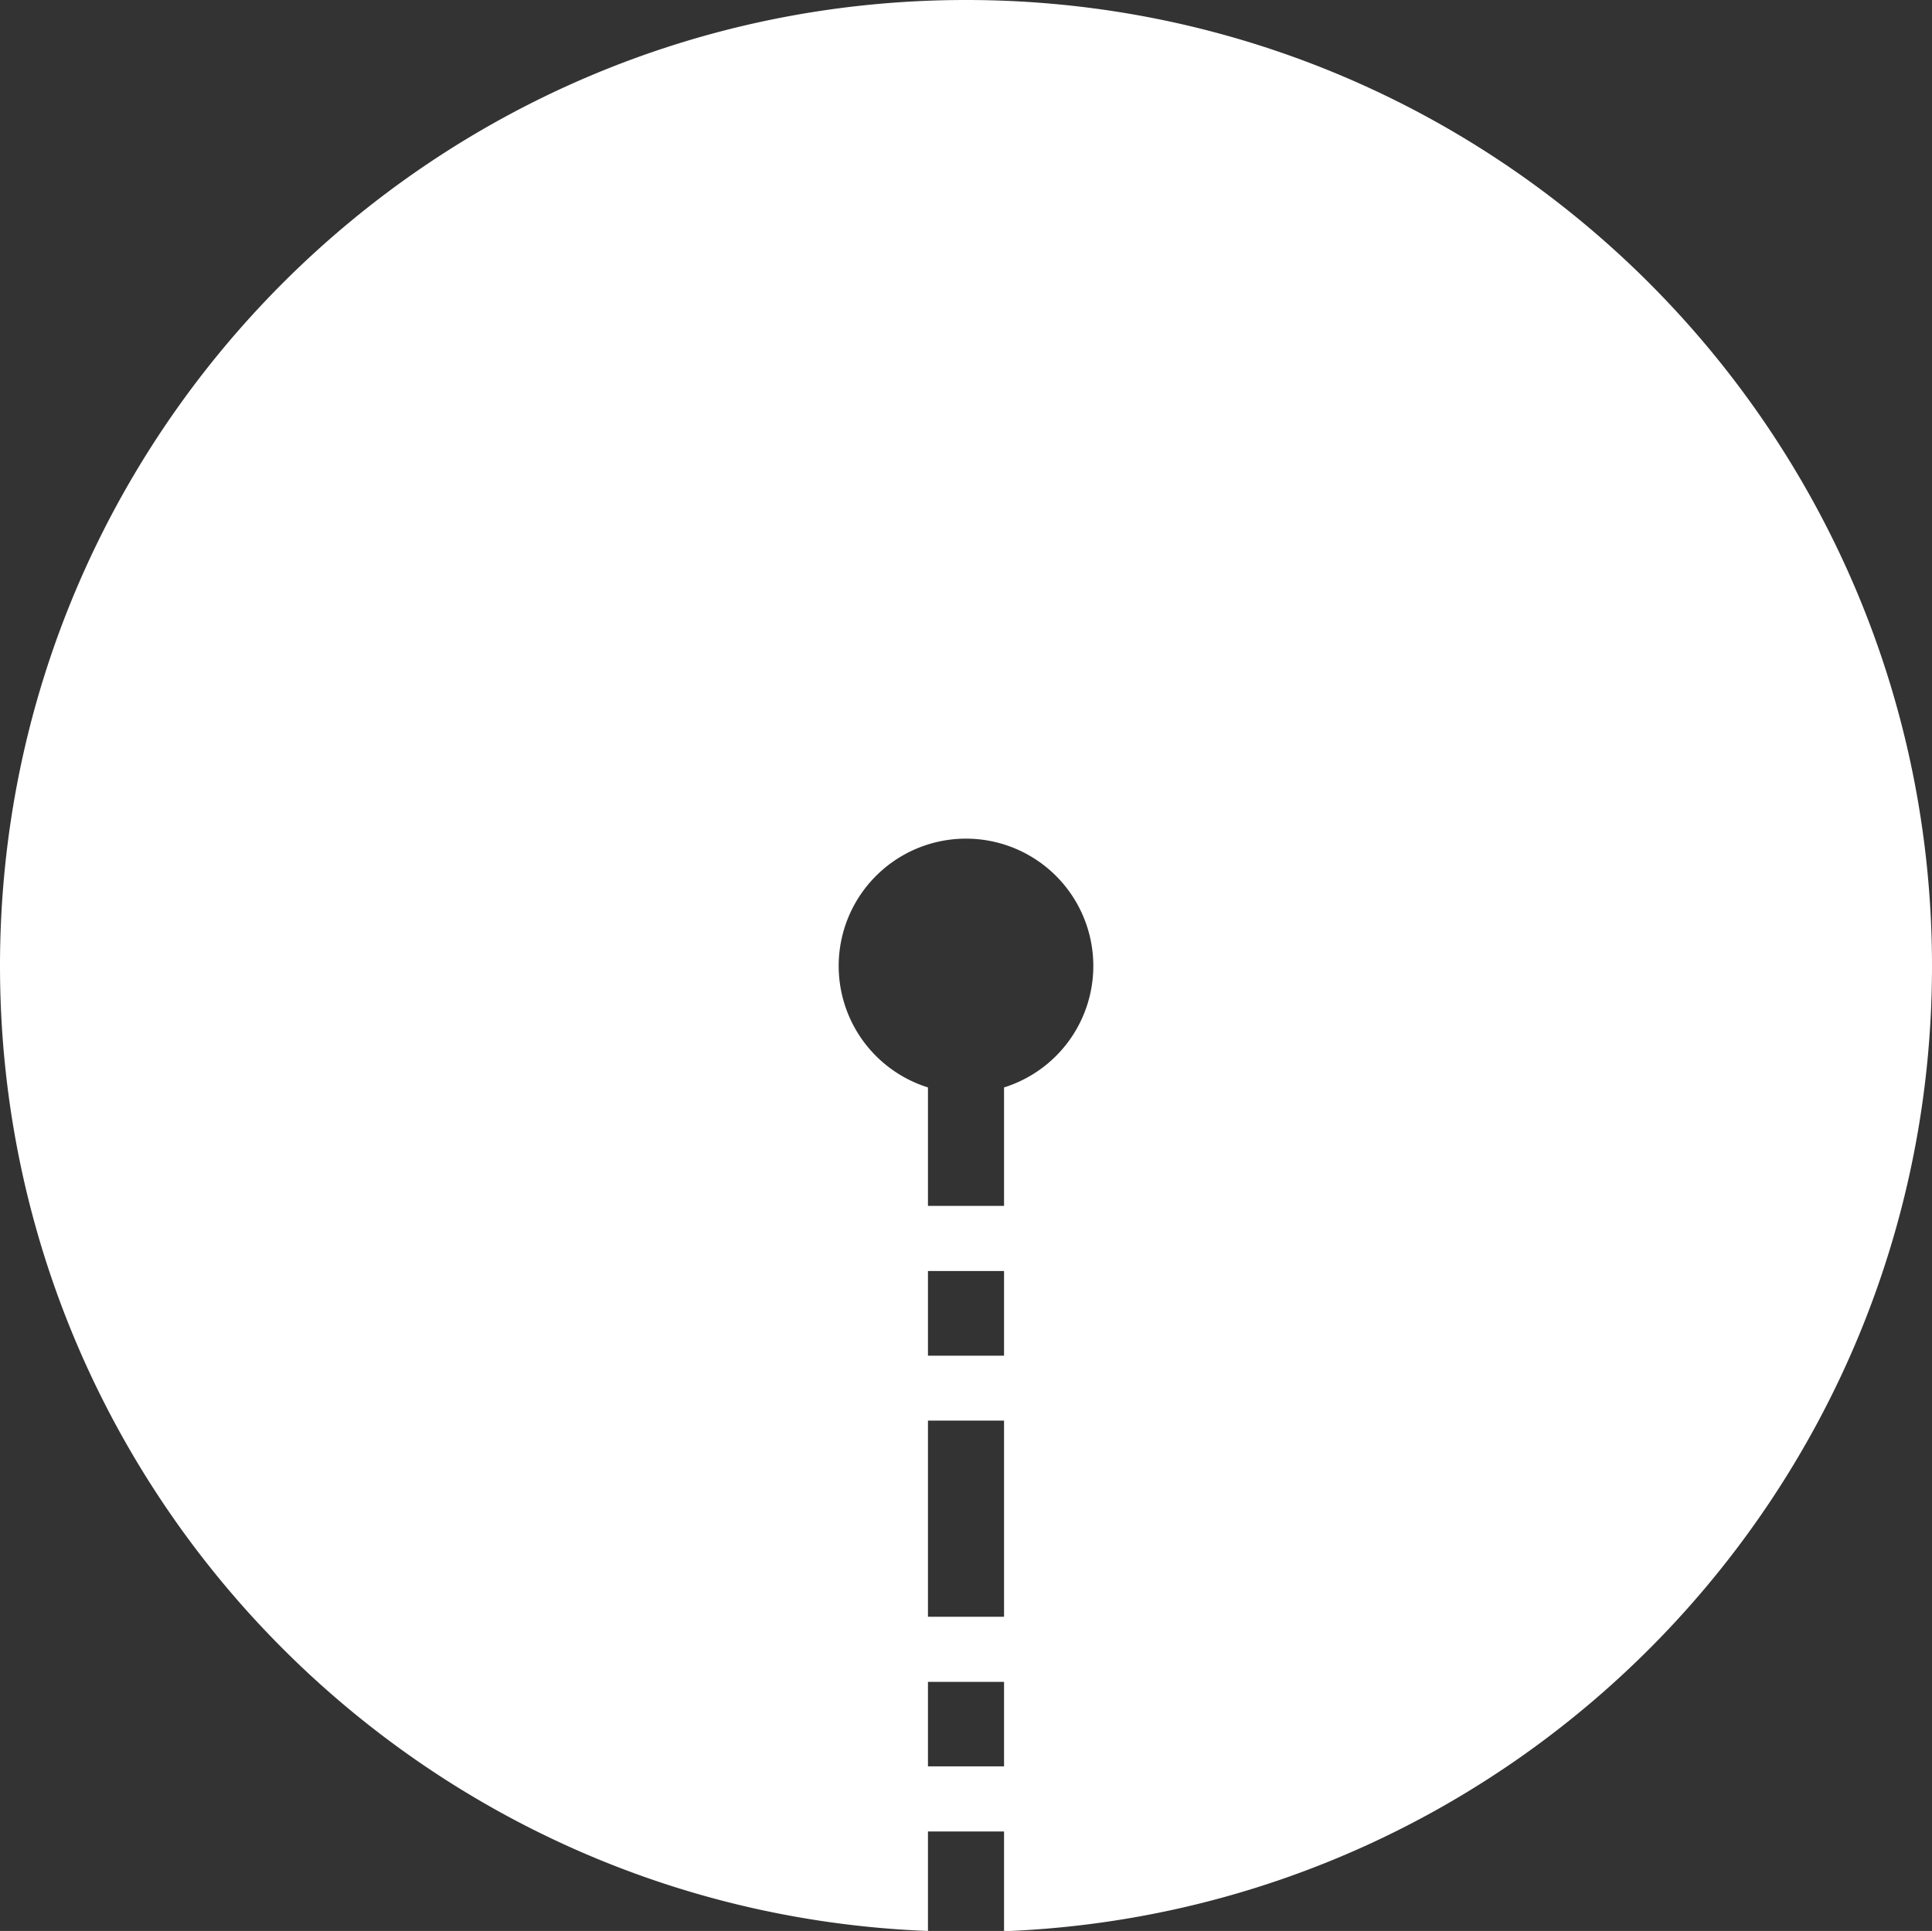 <svg xmlns="http://www.w3.org/2000/svg" viewBox="0 0 426.12 425.94"><rect x="0" y="0" width="426.12" height="425.94" fill="#333333" stroke="none"/><defs> </defs><g id="Layer_2" data-name="Layer 2"><g id="Layer_1-2" data-name="Layer 1"><path fill='#fff' class="cls-1" d="M213.06,0C95.39,0,0,95.39,0,213.06,0,327.92,90.89,421.54,204.67,425.94V404h16.78v22c113.78-4.4,204.67-98,204.67-212.88C426.12,95.39,330.73,0,213.06,0Zm8.39,389.63H204.67V371h16.78Zm0-33H204.67V313.36h16.78Zm0-57.59H204.67V280.36h16.78Zm0-59.17V266H204.67V239.87a28.08,28.08,0,1,1,16.78,0Z"/></g></g></svg>